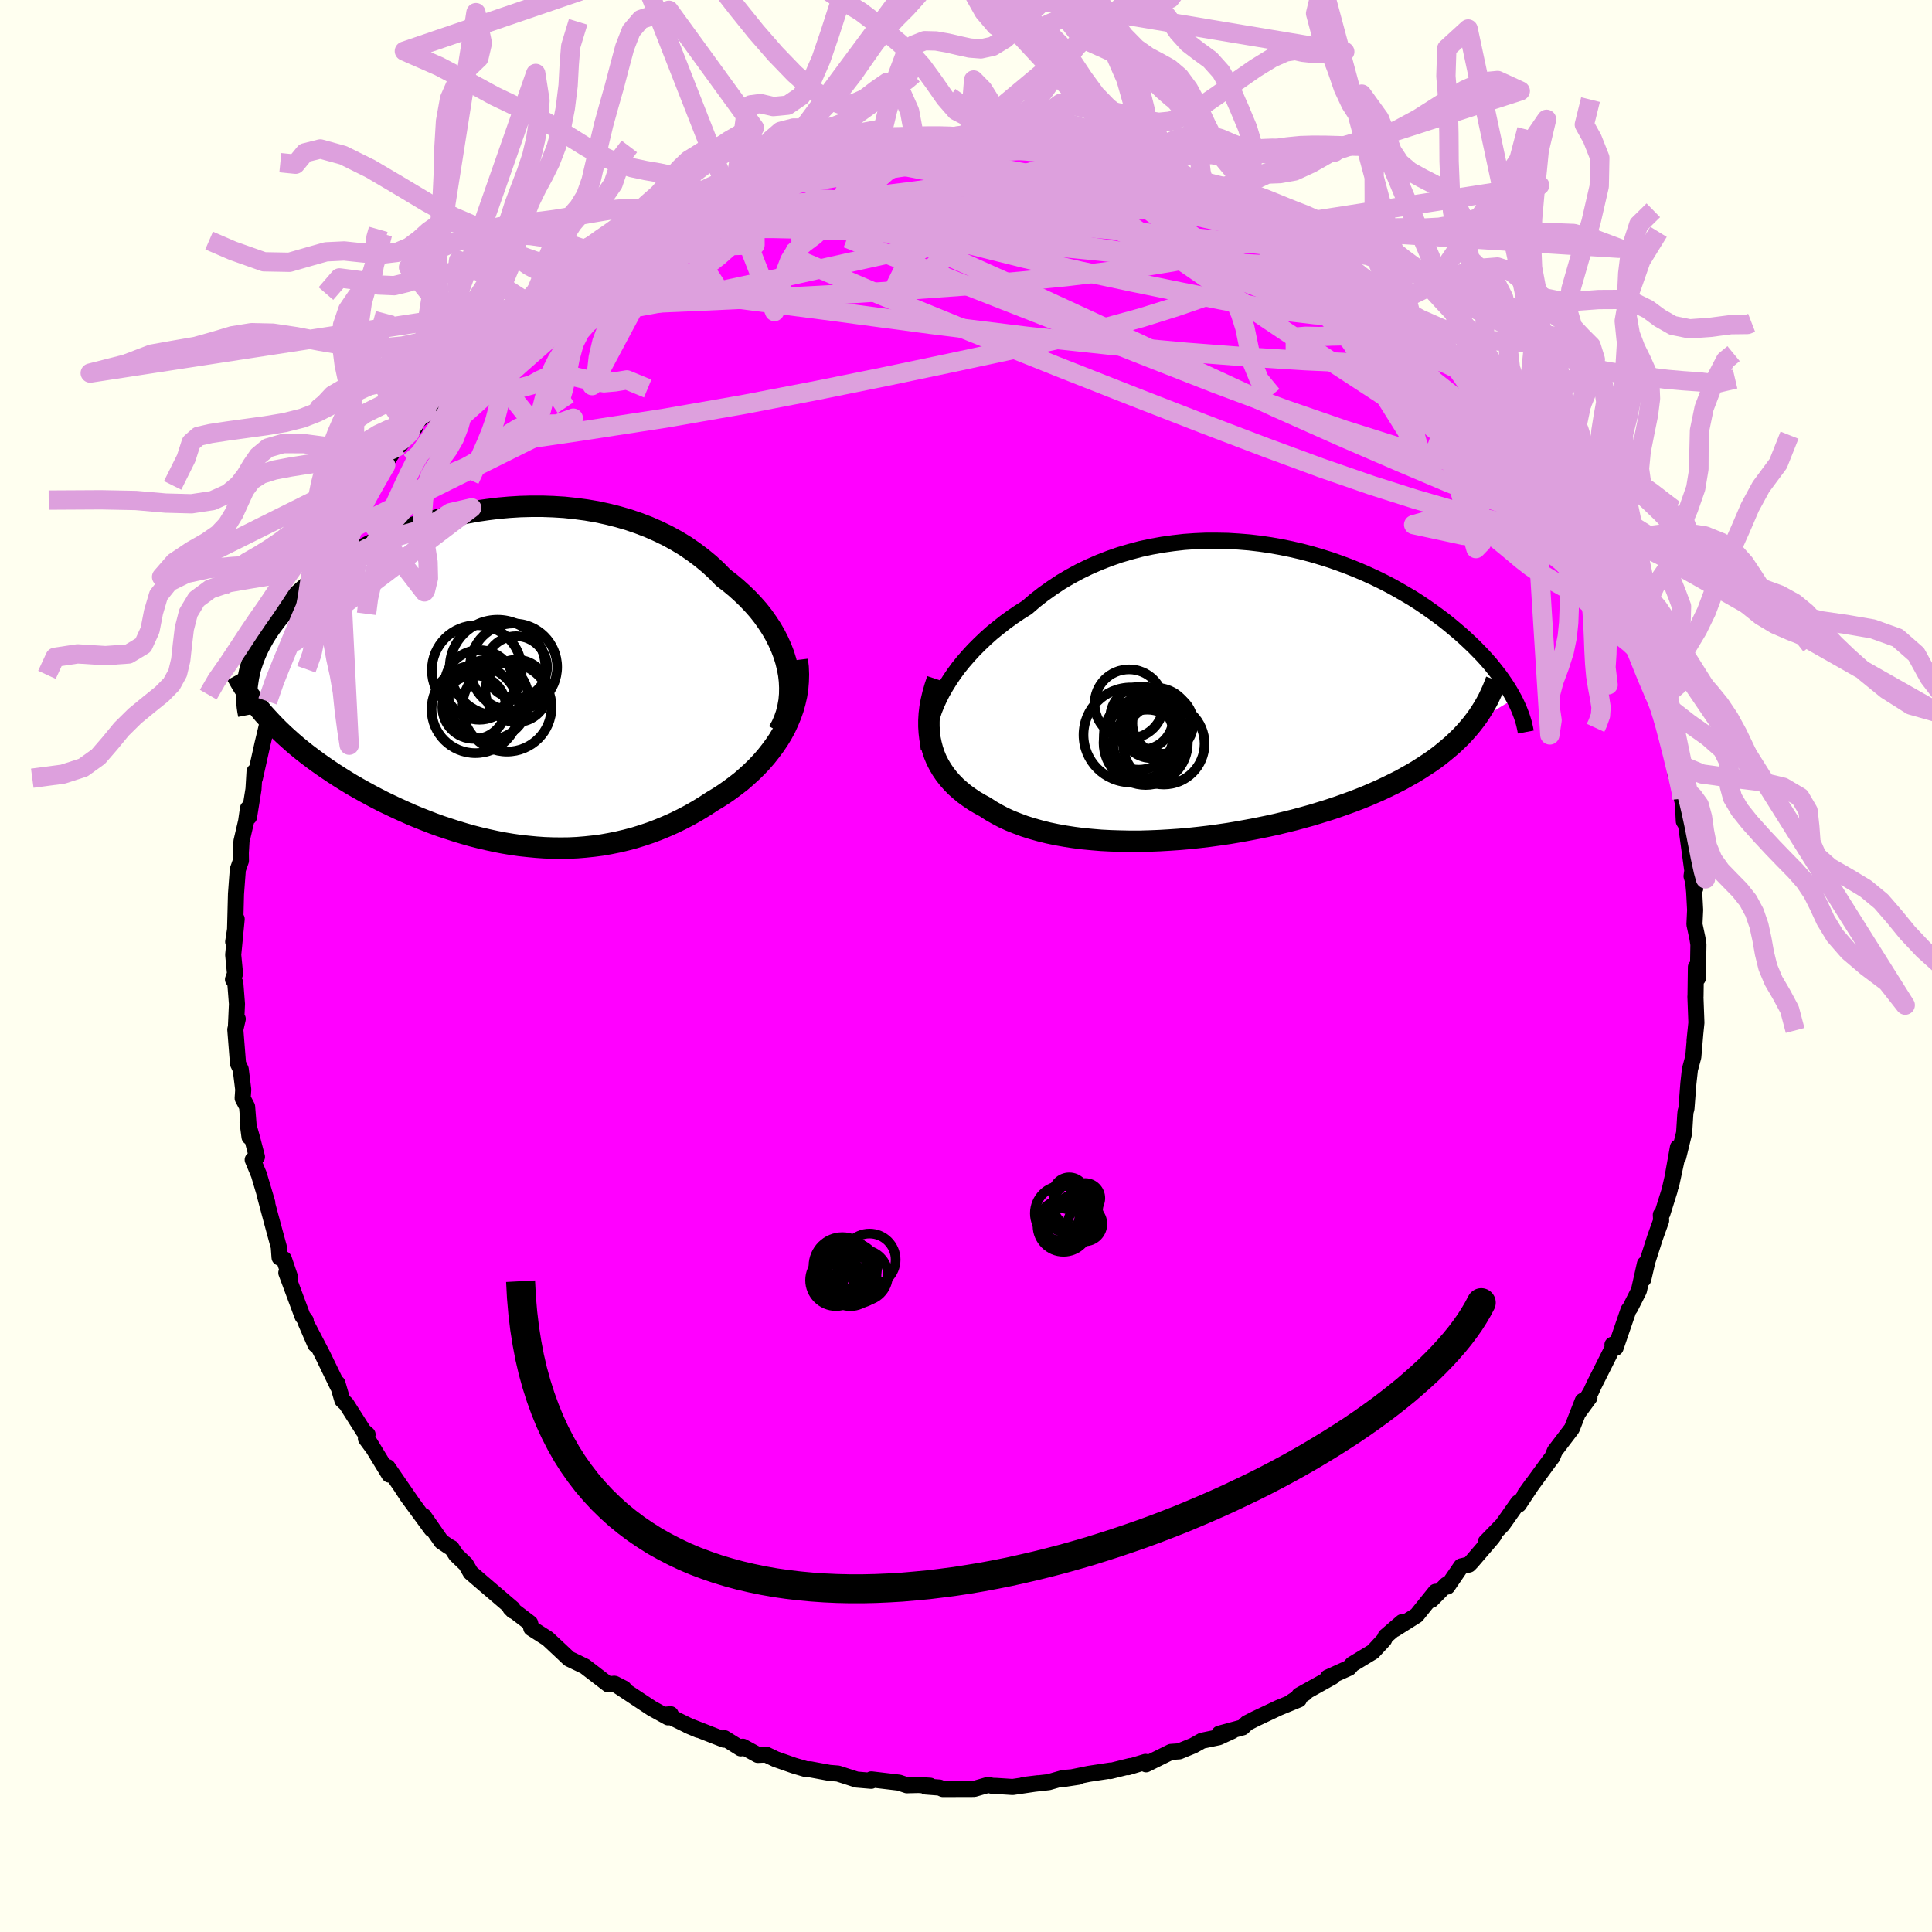 <svg xmlns="http://www.w3.org/2000/svg" width="500" height="500" viewBox="-100 -100 200 200"><defs><clipPath id="c"><path d="m30.34-1.03-.17-.69-.21-.68-.26-.68-.3-.67-.34-.67-.38-.66-.42-.64-.45-.64-.49-.62-.53-.6-.56-.59-.59-.57-.62-.56-.65-.54-.68-.52-.7-.72-.75-.69-.79-.65-.84-.63-.86-.59-.91-.55-.93-.51-.97-.47-1-.44-1.02-.39-1.05-.36-1.07-.31-1.08-.27-1.1-.24-1.12-.19-1.13-.15-1.13-.12-1.14-.07-1.14-.04H3.82l-1.14.03-1.14.07-1.12.1-1.12.14-1.11.16-1.09.2-1.08.23-1.06.25-1.04.28-1.02.3-.99.32-.98.35-.94.36-.93.39-.89.4-.86.41-.84.43-.81.45-.77.45-.75.46-.71.47-.69.48-.65.48-.63.48-.59.49-.56.49-.54.49-.5.5-.48.48-.45.49-.43.49-.4.48-.37.49-.35.48-.33.49-.3.48-.27.48-.25.47-.23.48-.2.47-.18.47-.16.46-.14.46-.11.46 1.86 4.6.4.43.41.43.43.43.44.42.46.42.47.42.48.41.5.41.52.41.53.4.54.4.55.39.57.39.58.39.59.38.61.38.62.38.64.37.66.37.66.36.68.36.7.36.71.34.72.34.73.33.74.33.75.31.76.3.77.3.78.28.79.26.8.26.8.24.81.23.82.21.82.19.82.18.83.16.84.14.84.12.84.09.84.08.85.06.84.03.85.01.85-.01.85-.04.85-.07.85-.09.85-.11.84-.15.84-.17.85-.2.83-.22.84-.26.83-.28.82-.31.82-.34.81-.36.8-.39.8-.42.79-.45.77-.47.77-.5.63-.38.62-.4.6-.42.59-.44.58-.45.55-.48.54-.49.52-.51.5-.53.47-.54.45-.57.43-.58.4-.59.37-.61.34-.63"/></clipPath><clipPath id="b"><path d="m-30.82.02.37-.64.4-.64.43-.64.47-.64.5-.62.54-.62.56-.61.6-.6.62-.59.65-.58.68-.55.7-.55.73-.53.74-.5.78-.49.82-.71.86-.67.9-.64.92-.61.95-.56.98-.53 1.01-.49 1.03-.45 1.05-.41 1.06-.37 1.09-.32 1.09-.29 1.11-.24 1.12-.2 1.13-.16 1.13-.13 1.13-.08 1.14-.05h1.13l1.12.02 1.13.07 1.11.09 1.1.13 1.09.16 1.08.19 1.07.22 1.04.24 1.03.27 1.01.3.99.31.96.34.94.35.92.37.9.39.87.4.84.41.81.42.79.44.76.44.74.44.7.45.68.46.65.46.63.46.6.45.57.46.55.46.53.45.5.45.48.45.46.44.43.44.42.43.39.43.38.43.35.43.33.42.32.41.29.41.28.41.26.4.24.39.22.39.21.38L24 3.31l-.35.42-.37.42-.39.42-.41.4-.43.41-.45.39-.47.39-.48.39-.51.38-.53.37-.55.36-.56.36-.59.36-.61.34-.62.35-.65.33-.67.33-.69.33-.72.32-.74.32-.76.31-.78.3-.8.29-.82.29-.84.28-.87.27-.88.27-.9.25-.92.25-.93.23-.95.23-.96.21-.98.2-.99.19-.99.18-1.01.17-1.02.15-1.02.14-1.02.12-1.03.11-1.03.09-1.03.07-1.03.06-1.02.04-1.02.03h-1.01l-1-.02-.99-.03-.98-.05-.96-.08-.95-.09-.93-.12-.91-.14-.89-.16-.86-.18-.84-.21-.82-.23-.79-.25-.75-.28-.73-.29-.7-.32-.66-.35-.63-.36-.6-.39-.57-.31-.54-.32-.52-.35-.5-.36-.46-.38-.44-.39-.41-.42-.38-.43-.35-.45-.32-.47-.29-.49-.26-.51-.22-.53-.18-.54-.15-.57"/></clipPath><filter id="a"><feTurbulence baseFrequency=".05" numOctaves="3" result="noise" type="noise"/><feDisplacementMap in="SourceGraphic" in2="noise" scale="2"/></filter></defs><rect width="100%" height="100%" x="-100" y="-100" fill="ivory"/><path fill="#F0F" stroke="#000" stroke-linejoin="round" stroke-width="1.667" d="m75.76 1.26-.2-1.15-.04 3.04-.01.01.1 2.71-.19 1.87.09-.9-.22 2.57-.35 1.3-.16 1.45-.2 2.59-.09.33-.03.29-.12 1.91-.61 2.5-.03-1.01-.71 3.95.57-2.65-.73 3.18-.74 2.36-.16.14.03.61-.64 1.78-.79 2.47-.42 1.82.17-1.59-.62 2.76-.9 1.78-.18.24-1.34 3.91-.32-.32.31-.14-.22.33-2.01 4-.31.68-1.25 2.09 1.1-1.5-.7.35-1.09 2.79-.07.13-1.73 2.27-.25.62-.33.43-2.51 3.43.82-1.14-1.46 2.2-.06-.21-1.62 2.3-1.73 1.78.85-.69-.2.28-2.12 2.47-.27.28-.81.19-1.43 2.09-.09-.2-1.57 1.59.44-.85-1.96 2.44-2.27 1.43.77-.73-1.71 1.47-.16.35-1.16 1.25-2.13 1.29-.34.38-2.19.99.47-.06-3.43 1.91.63-.25-1.34.86.67-.18-2.09.86-2.43 1.15-.86.44-.45.44-2.4.65 1.34-.28-1.41.65-1.73.36-.91.51-1.44.59-.86.06-2.58 1.28-.06-.25-1.81.55.23-.12-2.07.52v-.05l-2.22.34-2.59.53 1.52-.23-1.58.13-1.5.43-2.59.29 1.49-.18-2.63.39-1.71-.11-.4-.01-.42-.1-1.46.42-3.23.01-.35-.15-1.42-.11.45-.08-1.21-.08-1.2.03-.81-.27-2.87-.34-.01.15-1.52-.13-1.92-.62-.87-.07-2.01-.37h-.37l-1.32-.39-1.88-.66-1-.48-.85.04-1.55-.85-.22.17-1.68-1.05-.05.15-3.73-1.46 1.07.45-.98-.42-2.37-1.16.49-.04-.27.32-1.7-.94-1.48-.98-2.34-1.55.94.48-1-.49-.61.07-2.43-1.87-1.62-.78-.12-.11-.76-.72-1.35-1.26-1.69-1.08-.12-.52-2.05-1.56.28.28-.05-.24-3.03-2.59-1.31-1.13-.49-.85-1.02-.98-.46-.71-.28-.15-.77-.52-1.84-2.64.81 1.36-2.53-3.45-.53-.81 1.06 1.53-2.54-3.69.16.77-2.03-3.33.35.59-.73-.99.17-.42-.42-.36-1.78-2.8-.41-.39-.51-1.75.03.29-1.55-3.2-1.45-2.79.69 1.7-1.03-2.37.03-.12-.33-.44-1.68-4.51.39.47-.64-1.89-.45-.16-.08-1.1-.47-1.72-.67-2.49-.35-1.32.3.96-.87-2.92-.64-1.53.44-.3-.51-1.96-.46-1.63.2 1.53-.25-3.14-.46-.87.06-.89-.26-2.1-.28-.59-.28-3.53.25-1.1-.18.68.1-2.23-.17-2.17-.24-.37.21-.59-.19-1.96.36-3.7-.36 2.36.18-.69.11-4.26.12-1.62.07-.91.32-.92-.01-.82.07-1.2.48-2.06.19-1.33.11.88.46-2.87.11-1.83.03.7.81-3.63.48-2.01.3-1.06-.22.28.33.09.23-1.41.54-2.17 1.06-2.19.99-2.61-.35.54.53-1.4 1.15-2.35.12-1.16.3-1.02.21.08.64-.83 1.48-3.1.81-1.61-.44.32-.24.73 1.07-1.43 1.87-3.5.08.01-.49 1.04 2.27-4.02-.2.01 1.74-2.44-.05.37 1.02-1.29.54-.55-.16-.3 2.16-1.78 1.53-2.29-.03-.05 1.19-1.18.13-.29 1.67-1.8-.04.02 1.48-1.06 1.59-1.82-.27.32.25.06 2.59-2.48.82-.12.98-1.46.19-.02 1.52-1.12 1.62-1.13 1.48-1.08-.37.1.89-.36 1.72-.65.11-.43 2.96-1.45-.24-.27-.41.56 2-1.3 2.26-1.2.46-.33.08.16.51-.53 2.01-.87 2.76-.77-1.34.43 3.94-1.63.38.22.18-.12.63-.47-.01.27 4.35-1.04 1.41-.61 1.19-.12-1.52.51 2.68-.73 2.76-.27-.59-.07 2.1-.35.67-.18 1.81.18-.21-.26.62.06 3.54-.19-.57.01 1.85.01.19.06.95.17H3.2l1.34.13.73-.17 1.23.06 1.81.43 1.06-.22.98.48 1.56.26 1.51.07 1.82.51.95.33 1.44.28 1.04.12-.29-.12 1.68.85 1.45.3.69.07 2 1.04.68.28 3.07 1.15-.23-.3.92.39.01.08-.03.23 3.35 1.36.7.51.21.15 1.45.74.13-.14 2.48 1.75 2.16 1.2-2.35-1.2 2.26 1.3 2.98 2.05-.59-.28-.16-.09 2.68 1.84L45.6-68l.51.74.83.8.65.45.56.48.25-.14 2.68 3.02-.47-.51 2.28 2.41 1.19 1.29-.96-.76 1.89 1.91-.27-.32 2.13 2.55.48.69.18.46 1.05 1.28 1.34 1.84.17.37-.21-.22 1.72 2.52-.52-.86 1.32 2.21h.22l.94 1.96.84.9.82 1.76.3.94.88 2.16.47-.24.02.11.9 1.84 1.33 3.86-.15-.76.44 1.23.26.85.78 2.34.55.79.21 1.87-.15-.4.8 1.33.07.04.65 3.47.65 1.39.23 2.63.38.49.34 1.37-.07.55.1.45.1 1.88.23.38.65 4.73-.08.57.38 1.27-.25-1.12.14 1.47.1 1.88-.07 1.49.31 1.45.1.64-.06 3.48-.2-1.15" filter="url(#a)"/><path fill="#fff" d="m-30.82.02.37-.64.4-.64.43-.64.47-.64.5-.62.54-.62.56-.61.6-.6.62-.59.65-.58.68-.55.7-.55.73-.53.74-.5.78-.49.82-.71.86-.67.9-.64.92-.61.95-.56.98-.53 1.01-.49 1.03-.45 1.05-.41 1.06-.37 1.09-.32 1.09-.29 1.11-.24 1.12-.2 1.13-.16 1.13-.13 1.13-.08 1.14-.05h1.13l1.12.02 1.13.07 1.11.09 1.1.13 1.09.16 1.08.19 1.07.22 1.04.24 1.03.27 1.01.3.99.31.96.34.94.35.92.37.9.39.87.4.84.41.81.42.79.44.76.44.74.44.7.45.68.46.65.46.63.46.6.45.57.46.55.46.53.45.5.45.48.45.46.44.43.44.42.43.39.43.38.43.35.43.33.42.32.41.29.41.28.41.26.4.24.39.22.39.21.38L24 3.31l-.35.42-.37.42-.39.42-.41.4-.43.41-.45.39-.47.39-.48.39-.51.38-.53.37-.55.36-.56.36-.59.36-.61.34-.62.35-.65.33-.67.33-.69.33-.72.32-.74.32-.76.31-.78.3-.8.29-.82.29-.84.28-.87.27-.88.27-.9.25-.92.25-.93.23-.95.23-.96.21-.98.2-.99.19-.99.18-1.01.17-1.02.15-1.02.14-1.02.12-1.03.11-1.03.09-1.03.07-1.03.06-1.02.04-1.02.03h-1.01l-1-.02-.99-.03-.98-.05-.96-.08-.95-.09-.93-.12-.91-.14-.89-.16-.86-.18-.84-.21-.82-.23-.79-.25-.75-.28-.73-.29-.7-.32-.66-.35-.63-.36-.6-.39-.57-.31-.54-.32-.52-.35-.5-.36-.46-.38-.44-.39-.41-.42-.38-.43-.35-.45-.32-.47-.29-.49-.26-.51-.22-.53-.18-.54-.15-.57" filter="url(#a)" transform="translate(28.37 -28.34)"/><path fill="#fff" d="m30.34-1.03-.17-.69-.21-.68-.26-.68-.3-.67-.34-.67-.38-.66-.42-.64-.45-.64-.49-.62-.53-.6-.56-.59-.59-.57-.62-.56-.65-.54-.68-.52-.7-.72-.75-.69-.79-.65-.84-.63-.86-.59-.91-.55-.93-.51-.97-.47-1-.44-1.02-.39-1.05-.36-1.07-.31-1.08-.27-1.1-.24-1.12-.19-1.13-.15-1.13-.12-1.14-.07-1.14-.04H3.82l-1.14.03-1.14.07-1.12.1-1.12.14-1.11.16-1.09.2-1.08.23-1.06.25-1.04.28-1.02.3-.99.32-.98.35-.94.36-.93.39-.89.4-.86.41-.84.43-.81.45-.77.45-.75.46-.71.47-.69.48-.65.48-.63.48-.59.49-.56.49-.54.49-.5.5-.48.48-.45.49-.43.49-.4.48-.37.49-.35.48-.33.49-.3.48-.27.48-.25.47-.23.48-.2.47-.18.47-.16.46-.14.46-.11.46 1.86 4.6.4.43.41.43.43.43.44.42.46.42.47.42.48.41.5.41.52.41.53.4.54.4.55.39.57.39.58.39.59.38.61.38.62.38.64.37.66.37.66.36.68.36.7.36.71.34.72.34.73.33.74.33.75.31.76.3.77.3.78.28.79.26.8.26.8.24.81.23.82.21.82.19.82.18.83.16.84.14.84.12.84.09.84.08.85.06.84.03.85.01.85-.01.85-.04.85-.07.85-.09.85-.11.84-.15.84-.17.85-.2.83-.22.84-.26.83-.28.82-.31.82-.34.81-.36.8-.39.8-.42.79-.45.77-.47.77-.5.63-.38.62-.4.6-.42.59-.44.58-.45.55-.48.54-.49.52-.51.5-.53.47-.54.45-.57.43-.58.4-.59.37-.61.34-.63" filter="url(#a)" transform="translate(-48.82 -29.84)"/><g fill="none" stroke="#000" transform="translate(28.37 -28.34)"><path stroke-linejoin="round" stroke-width="1.667" d="m-32.22 5.92-.06-.51-.01-.54.04-.55.08-.58.12-.6.17-.6.2-.62.25-.63.29-.64.32-.63.37-.64.4-.64.43-.64.47-.64.5-.62.54-.62.56-.61.6-.6.62-.59.65-.58.68-.55.7-.55.73-.53.74-.5.78-.49.82-.71.86-.67.9-.64.92-.61.95-.56.98-.53 1.01-.49 1.03-.45 1.05-.41 1.06-.37 1.09-.32 1.09-.29 1.11-.24 1.12-.2 1.13-.16 1.13-.13 1.13-.08 1.14-.05h1.13l1.12.02 1.13.07 1.11.09 1.1.13 1.09.16 1.08.19 1.07.22 1.04.24 1.03.27 1.01.3.99.31.96.34.94.35.92.37.9.39.87.4.84.41.81.42.79.44.76.44.74.44.7.45.68.46.65.46.63.46.6.45.57.46.55.46.53.45.5.45.48.45.46.44.43.44.42.43.39.43.38.43.35.43.33.42.32.41.29.41.28.41.26.4.24.39.22.39.21.38.19.37.17.37.16.36.14.36.13.34.11.35.1.33.08.33.07.32.06.32" filter="url(#a)"/><path stroke-linejoin="round" stroke-width="2.222" d="m-31.33-1.32-.25.75-.21.73-.17.72-.13.69-.08.68-.04.66v.64l.04.63.07.6.12.58.15.57.18.54.22.53.26.51.29.49.32.47.35.45.38.43.41.42.44.39.46.38.5.36.52.35.54.32.57.31.6.39.63.36.66.35.7.32.73.29.75.28.79.25.82.23.84.21.86.18.89.16.91.14.93.12.95.09.96.08.98.05.99.03 1 .02h1.01l1.02-.03 1.02-.04 1.03-.06 1.03-.07 1.03-.09 1.03-.11 1.02-.12 1.02-.14 1.02-.15 1.01-.17.99-.18.99-.19.98-.2.96-.21.95-.23.93-.23.92-.25.9-.25.88-.27.87-.27.84-.28.82-.29.8-.29.78-.3.76-.31.74-.32.72-.32.69-.33.67-.33.65-.33.62-.35.61-.34.59-.36.56-.36.55-.36.53-.37.51-.38.48-.39.47-.39.45-.39.43-.41.41-.4.39-.42.37-.42.35-.42.33-.43.32-.44.29-.44.28-.45.26-.45.24-.45.22-.47.21-.46.19-.47.18-.48" filter="url(#a)"/><circle cx="-8.703" cy="3.134" r="3.596" clip-path="url(#b)" filter="url(#a)"/><circle cx="-9.768" cy="5.239" r="4.36" clip-path="url(#b)" filter="url(#a)"/><circle cx="-10.488" cy="4.414" r="3.606" clip-path="url(#b)" filter="url(#a)"/><circle cx="-9.148" cy="3.634" r="3.188" clip-path="url(#b)" filter="url(#a)"/><circle cx="-11.288" cy="4.419" r="4.916" clip-path="url(#b)" filter="url(#a)"/><circle cx="-11.488" cy="1.204" r="3.57" clip-path="url(#b)" filter="url(#a)"/><circle cx="-7.998" cy="3.214" r="3.148" clip-path="url(#b)" filter="url(#a)"/><circle cx="-9.598" cy="5.329" r="3.528" clip-path="url(#b)" filter="url(#a)"/><circle cx="-7.888" cy="5.334" r="4.216" clip-path="url(#b)" filter="url(#a)"/><circle cx="-10.183" cy="2.674" r="3.264" clip-path="url(#b)" filter="url(#a)"/></g><g fill="none" stroke="#000" transform="translate(-48.82 -29.84)"><path stroke-linejoin="round" stroke-width="2.222" d="m29.41 5.56.33-.6.27-.62.22-.64.16-.65.12-.66.06-.68.01-.68-.03-.68-.08-.69-.13-.69-.17-.69-.21-.68-.26-.68-.3-.67-.34-.67-.38-.66-.42-.64-.45-.64-.49-.62-.53-.6-.56-.59-.59-.57-.62-.56-.65-.54-.68-.52-.7-.72-.75-.69-.79-.65-.84-.63-.86-.59-.91-.55-.93-.51-.97-.47-1-.44-1.02-.39-1.05-.36-1.07-.31-1.08-.27-1.1-.24-1.12-.19-1.13-.15-1.13-.12-1.14-.07-1.14-.04H3.82l-1.14.03-1.14.07-1.12.1-1.12.14-1.11.16-1.09.2-1.08.23-1.06.25-1.04.28-1.02.3-.99.32-.98.35-.94.36-.93.39-.89.4-.86.41-.84.43-.81.45-.77.45-.75.46-.71.47-.69.48-.65.48-.63.48-.59.49-.56.49-.54.49-.5.5-.48.48-.45.49-.43.49-.4.48-.37.49-.35.48-.33.49-.3.48-.27.48-.25.47-.23.48-.2.47-.18.47-.16.46-.14.46-.11.46-.09.45-.07.45-.06.44-.03.44-.01.43.01.43.02.42.04.42.06.41.08.41" filter="url(#a)"/><path stroke-linejoin="round" stroke-width="2.222" d="m31.35-1.84.09.75.03.74-.02.74-.06.72-.11.71-.16.7-.19.68-.24.68-.27.65-.3.65-.34.63-.37.61-.4.59-.43.58-.45.57-.47.54-.5.53-.52.51-.54.49-.55.48-.58.45-.59.44-.6.42-.62.4-.63.38-.77.5-.77.47-.79.45-.8.42-.8.39-.81.36-.82.34-.82.31-.83.28-.84.26-.83.22-.85.2-.84.17-.84.15-.85.11-.85.09-.85.07-.85.04-.85.01-.85-.01-.84-.03-.85-.06-.84-.08-.84-.09-.84-.12-.84-.14-.83-.16-.82-.18-.82-.19-.82-.21-.81-.23-.8-.24-.8-.26-.79-.26-.78-.28-.77-.3-.76-.3-.75-.31-.74-.33-.73-.33-.72-.34-.71-.34-.7-.36-.68-.36-.66-.36-.66-.37-.64-.37-.62-.38-.61-.38-.59-.38-.58-.39-.57-.39-.55-.39-.54-.4-.53-.4-.52-.41-.5-.41-.48-.41-.47-.42-.46-.42-.44-.42-.43-.43-.41-.43-.4-.43-.39-.43-.36-.44-.36-.44-.33-.44-.33-.44-.3-.44-.3-.45-.28-.45-.26-.45-.25-.45" filter="url(#a)"/><circle cx="1.985" cy="-1.111" r="4.512" clip-path="url(#c)" filter="url(#a)"/><circle cx="-.595" cy="2.274" r="4.142" clip-path="url(#c)" filter="url(#a)"/><circle cx="-2.1" cy="3.039" r="3.292" clip-path="url(#c)" filter="url(#a)"/><circle cx="-1.55" cy=".744" r="3.604" clip-path="url(#c)" filter="url(#a)"/><circle cx="2.3" cy="1.364" r="3.23" clip-path="url(#c)" filter="url(#a)"/><circle cx="2.245" cy="-1.091" r="3.21" clip-path="url(#c)" filter="url(#a)"/><circle cx="-1.97" cy="3.269" r="4.534" clip-path="url(#c)" filter="url(#a)"/><circle cx=".325" cy="-1.056" r="4.95" clip-path="url(#c)" filter="url(#a)"/><circle cx="1.305" cy="3.034" r="4.612" clip-path="url(#c)" filter="url(#a)"/><circle cx="-1.825" cy="-.786" r="4.65" clip-path="url(#c)" filter="url(#a)"/></g><g fill="none" stroke="plum" stroke-linejoin="round" stroke-width="2"><path d="m-23.6-80.66.23-.13 1.31-.44 1.3-.39 1.24-.33 1.32-.32 1.48-.35 1.56-.36 1.5-.34 1.32-.29 1.13-.24.93-.19.71-.15.46-.09.13-.03-.23.05-.62.12-.93.17-1.14.18-1.39.26m-22.81 9.3.94-.6 1.46-.53 1.6-.34 1.88-.24 2.2-.19 2.47-.15 2.7-.07h2.91l3.12.07 3.34.12 3.53.17 3.66.22 3.72.27 3.76.31 3.78.33 3.81.36 3.88.38 3.94.41 3.96.46 3.91.48 3.77.46 3.53.35 3.25.19 2.99.13" filter="url(#a)"/><path d="m62.4-47.79.13.38-.27.54-.89.3-1.62-.1-2.43-.59-3.26-1.14-4.14-1.65-5.03-2.13-5.94-2.57-6.89-3.07-7.89-3.65-9.05-4.27-10.46-4.83-11.92-5.36m64.61 20.54.36.62.43.72.16.46-.23.08-.62-.31-.99-.64-1.37-.98-1.8-1.34-2.26-1.75-2.76-2.18-3.23-2.63-3.72-3.13L37-70.16l-5.2-4.4m-61.22-3.76.43-.23.7-.31 1.11-.45 1.39-.54 1.48-.54 1.4-.5 1.23-.43 1-.34.76-.26.58-.18.43-.12.28-.06.02.04-.41.17-.93.33-1.47.51-2.03.7-2.62.93m58.95 3.09 1.11.55 1.1.61 1.04.64.82.54.57.42.37.31.15.19-.09.06-.39-.1-.73-.26-1.2-.5-1.8-.82-2.49-1.22-3.15-1.61-3.74-1.92" filter="url(#a)"/><path d="m46.11-67.26.76.7.77.68.89.83 1.04 1.03 1.13 1.18 1.15 1.24 1.08 1.2.98 1.11.87 1 .77.9.67.79.56.67.42.51.25.31.06.08-.16-.17-.39-.45-.59-.71-.79-.94-1-1.22-1.47-1.76m-28.23-19.8 1.74.65.38.22-.34.13-.76.15-1.11.19-1.58.2-2.2.17-2.91.1-3.64.01-4.35-.08-5.14-.14-6.12-.22-7.22-.33-8.27-.45m-21.7 6.16.22-.11 1.04-.44 1.48-.65 1.68-.77 1.74-.8 1.76-.8 1.79-.79 1.83-.8 1.8-.78 1.72-.72 1.57-.66 1.4-.57 1.24-.51 1.09-.45.87-.36.42-.2-.57.12m45.9 3.77.31.26 1.06.63 1.44.8 1.49.84 1.42.83 1.37.82 1.32.8 1.21.74.98.62.73.45.46.28.18.1-.2-.15-.69-.48-.88-.63" filter="url(#a)"/><path d="m34.33-75.77.77.39 1.13.71.84.58.57.44.38.35.17.26-.11.13-.42-.02-.76-.17-1.14-.35-1.58-.58-2.09-.86-2.66-1.17-3.29-1.5-3.96-1.8-4.71-2.08m42.62 30 .16.36.21.55-.05.35-.33.16-.63-.03-.97-.24-1.34-.5-1.77-.83-2.26-1.23-2.8-1.67-3.38-2.13-3.98-2.57-4.58-2.99-5.21-3.43-5.87-3.94-6.58-4.53-7.36-5.11m-8.81-5.43.87-.07 1.08.08 1.05.14.93.17.79.21.63.23.41.26.13.26-.21.27-.6.28-.99.28-1.34.3-1.69.32-2.04.36-2.43.39-2.91.45-3.43.48-4 .5-4.55.48-4.97.4-5.22.29" filter="url(#a)"/><path d="m28.65-78.76.75.51.99.66.55.57.09.5-.25.49-.57.51-.94.54-1.34.54-1.76.53-2.22.52-2.66.52-3.15.51-3.63.5-4.15.5-4.7.47-5.3.46-5.96.43-6.67.42-7.31.39-7.87.37-8.41.36m86.47 5.3 1.7 1.83 1 1.14.76.91.77.91.8.98.81 1.01.76.97.66.87.52.7.36.51.18.27-.02.03-.21-.24-.42-.48-.59-.71-.8-.96-1.04-1.27-1.39-1.7-1.77-2.18" filter="url(#a)"/><path d="m-14.39-83.22 2.52-.46 2.24-.14 2.15.07 2.27.23 2.45.36 2.66.47 2.85.55 3.01.61 3.12.64 3.17.66 3.17.68 3.16.71 3.13.7 3.08.69 3.04.67 2.94.65 2.5.44" filter="url(#a)"/><path d="m-14.06-83.61.72.06 1.09.14 1.73.14 2.09.21 2.27.33 2.38.46 2.5.58 2.63.69 2.75.79 2.87.86 2.98.93 3.04.96 3.09 1.01 3.12 1.03 3.14 1.06 3.17 1.08 3.15 1.07 3.12 1.04 3 .98 2.84.87 2.65.76 2.46.7 2.39.81M28.65-78.76l.89.54 1.49.76 1.34.69 1.16.63 1.05.58.97.54.82.49.57.35.25.17-.09-.02-.44-.22-.84-.46-1.34-.76-2.12-1.16m-61.32-2.02.34-.1.9-.4 1.16-.47 1.15-.41 1-.33.77-.22.54-.1.33.01.17.13.01.24-.18.36-.42.51-.75.68-1.09.87-1.46 1.04-1.82 1.22-2.18 1.39-2.57 1.59-3.01 1.81-3.48 2.05-3.94 2.31-4.36 2.54" filter="url(#a)"/><path d="m-42.96-69.99 1.59-1.09 1.73-1.07 1.73-.96 1.8-.87 1.95-.89 2.12-.93 2.21-.99 2.18-.99 2.06-.94 1.93-.89 1.84-.86 1.73-.8 1.36-.64.39-.28" filter="url(#a)"/><path d="m-11.71-83.95 1.74-.21 1.1-.19 1.02-.16.96-.12.88-.08.78-.04.67-.02.54.02.35.06.11.11-.15.16-.42.2-.69.26-.96.29-1.25.33-1.59.38-2.02.47-2.53.56-3.1.68-3.74.8-4.33.94m65.74 8.42.6.47 1.05.91.75.85.29.62-.14.41-.51.25-.8.15-1.1.12-1.42.06-1.79-.02-2.22-.15-2.71-.32-3.21-.51-3.74-.69-4.29-.85-4.86-.99-5.42-1.15-5.92-1.35-6.36-1.59-6.87-1.82-7.82-1.94" filter="url(#a)"/><path d="m17.63-82.62.5.13.06.3-.2.48-.57.6-1.05.71-1.64.8-2.33.9-3.14.97-4.04 1.05-4.96 1.14-5.85 1.28-6.72 1.48-7.61 1.7-8.53 1.84-9.34 1.72M4.54-84.65l.85-.06 1.02.08.96.15.8.19.61.24.39.28.14.31-.17.32-.55.35-.98.36-1.45.39-1.9.44-2.33.49-2.73.55-3.14.6-3.6.65-4.14.72-4.78.77-5.35.75-5.63.56m-.93-2.51 2.03-.73 1.91-.53 1.88-.46 1.94-.41 1.96-.36 2.03-.32 2.14-.31 2.28-.32 2.35-.32 2.31-.33 2.14-.3 1.94-.27 1.74-.25 1.53-.23 1.3-.22 1-.18.7-.12.41-.05" filter="url(#a)"/><path d="m45.6-68 .49.65.36.48.18.32-.02.27-.21.25-.45.21-.79.09-1.22-.1-1.69-.36-2.2-.62-2.72-.89-3.21-1.13-3.72-1.38-4.25-1.65-4.8-1.95-5.44-2.26-6.2-2.57-7.13-2.92m-14.29-2.39 1.88-.16 1.51-.04 1.7.08 1.92.19 2.11.29 2.29.37 2.44.41 2.56.46 2.62.49 2.65.52 2.65.54 2.64.55 2.63.55 2.58.52 2.47.48 2.3.44 2.07.37 1.85.35 1.72.39" filter="url(#a)"/><path d="m63.56-45.83.72 1.04.53 1.09.35.88.17.6.02.39-.14.24-.32.1-.54-.09-.78-.36-1.04-.67-1.32-.99-1.62-1.34-1.92-1.71-2.23-2.09-2.57-2.5-2.89-2.89-3.2-3.25-3.47-3.57-3.7-3.91-4.02-4.34-4.64-4.96m-68.77.58 1.28-.6 1.06-.62.87-.52.68-.39.57-.29.5-.22.38-.11.22.03.04.19-.13.36-.31.54-.53.75-.81.97-1.13 1.23-1.5 1.47-1.86 1.72-2.19 1.95-2.5 2.21-2.85 2.51-3.28 2.93-3.84 3.44-4.39 3.88m75.92-30.47 1.6.73 1.68.76 1.85.94 2.05 1.13 2.18 1.26 2.2 1.33 2.15 1.37 2.11 1.41 2.1 1.45 2.14 1.49 2.16 1.49 2.14 1.46 2.02 1.37 1.88 1.28 1.76 1.2 1.7 1.21 1.65 1.21" filter="url(#a)"/><path d="M60.09-51.44v.31l-.27.42-.86.16-1.48-.1-2.13-.34-2.82-.61-3.57-.91-4.43-1.28-5.34-1.69-6.27-2.17-7.15-2.67-8.01-3.14L8.85-67l-10-3.92-11.15-4.41m46.76-.58 2.03 1.4 1.36.98 1.19.92 1.32 1.02 1.43 1.11 1.42 1.12 1.37 1.09 1.28 1.03 1.1.89.81.63.43.31.06-.01-.23-.23-.44-.35" filter="url(#a)"/><path d="m41.4-71.09.73.54 1.42 1.12 1.39 1.16 1.19 1.06 1.03.95.95.88.91.86.91.87.89.87.82.83.7.72.53.58.34.37.13.17-.09-.05-.29-.26-.51-.46-.72-.65-.91-.85-1.14-1.11-1.43-1.45-1.84-1.92" filter="url(#a)"/><path d="m28.64-78.84.33.3 1.13.74 1.55 1 1.66 1.1L35-74.51l1.73 1.26 1.79 1.36 1.83 1.42 1.82 1.45 1.77 1.43 1.69 1.38 1.59 1.3 1.47 1.17 1.3 1.03 1.11.87.9.68.65.5.51.41" filter="url(#a)"/><path d="m32.67-76.66.4.31.45.49.29.66-.02.74-.44.76-.87.79-1.29.82-1.7.88-2.12.93-2.57.99-3.04 1.05-3.54 1.11-4.1 1.13-4.68 1.15-5.29 1.19-5.9 1.26-6.49 1.36-7.07 1.43-7.63 1.47-8.2 1.43-8.83 1.36-9.61 1.41" filter="url(#a)"/><path d="m36.94-74.16.75.51-.15.22-.34.32-.74.31-1.35.18-2.02.05-2.75-.06-3.56-.18-4.45-.38-5.36-.64-6.26-.93-7.2-1.18-8.26-1.32-9.33-1.42M62.4-47.79l.26.47.12.8-.26.73-.71.5-1.22.19-1.73-.12-2.25-.42-2.8-.66-3.36-.88-3.94-1.14-4.53-1.44-5.15-1.78-5.78-2.13-6.46-2.46-7.2-2.8-7.99-3.15L.62-65.6l-9.49-3.87-9.97-4.29" filter="url(#a)"/><path d="m-31.68-77.12 1.75-.78 1.48-.31 1.77-.15 2.3-.11 2.8-.08 3.17-.04 3.43.03 3.6.14 3.74.23 3.87.32 4.03.37 4.19.38 4.29.36 4.33.36 4.28.38 4.2.43 4.09.42 3.97.38 4.06.47m14.48 8.79.45.57.03.93-.78.78-1.7.54-2.69.26h-3.68l-4.65-.21-5.63-.36-6.65-.51-7.73-.71-8.84-.95-9.94-1.23-11.1-1.48-12.49-1.61" filter="url(#a)"/><path d="m.27-85.01.52-6.71.96.98 1.14 1.83 1.21 1.1 1.27.01 1.37-1.07 1.48-1.91 1.57-2.25 1.62-2.11 1.66-1.67 1.71-1.21 1.72-.85 1.66-.51 1.54-.25 1.43-.52 1.35-1.8.99-3.52-24.48 20.44-2.34.29-1.21.45-.87.45-.88.43-.93.51-.98.69-1.01.89-1.02 1-.99.96-.93.8-.91.67-1.03.75-1.32 1.02-1.58 1.06-1.03.18" filter="url(#a)"/><path d="m-1.01-85.03.1-.9.69-.09.86.07.99.12 1.09.13 1.14.09 1.17.01 1.2-.08 1.22-.13 1.24-.11L9.96-86l1.31-.04 1.38-.05 1.46-.01 1.44.11 1.22.16m-21.94.93-.67-3.59-1.17-2.64-1.16-.34-1.13.78-1.18.9-1.24.55-1.3.03-1.39-.52-1.56-1.06-1.79-1.59-1.97-2.04-2.02-2.32-1.94-2.41-1.83-2.35-1.81-2.22-1.93-1.95-1.99-1.36-1.85-.58-2.61-.64 15.89 40.5-.01-.69.57-1.79.54-1.56.48-1.26.61-.99.87-.79 1.07-.8 1.11-1.05.98-1.39.82-1.61.82-1.59.97-1.35 1.12-.95 1.1-.6 1.33-.47" filter="url(#a)"/><path d="m16.35-83.7-1.19-.29-1.41-.28-1.41-.23-1.34-.2-1.29-.15-1.25-.1L7.23-85l-1.22-.03-1.18-.01-1.16-.02-1.12-.04-1.07-.05-1.04-.04-1.03-.02-1.03.02-1.07.06-1.06.08-1.04.09-.98.09-1 .1-1.18.15-1.59.33" filter="url(#a)"/><path d="m14.84-104.47-1.94 2.34-1.55.7-1.48.34-1.49.84-1.49 1.39-1.45 1.56L4.06-96l-1.3.79-1.22.27-1.15-.09-1.14-.25-1.16-.27-1.19-.21-1.18-.03-1.12.44-1 1.29-.89 2.37-.84 3.15-.7 2.93-.12 1.39m-2.76.27-1.28 1-.7.04-.96.14-1.24.52-1.27.84-1.09 1.02-.88 1.01-.79.9-.8.8-.9.78-.98.82-1.05.88-1.03.91-.95.84-.75.58-.51.19-.3.3-8.73 4.43.98-.35.92-.79.82-.98.74-.96.72-.84.77-.72.83-.63.89-.57.9-.56.9-.6.91-.7.94-.8.99-.85 1.03-.8 1.06-.65 1.03-.5.96-.44.9-.52.94-.69 1.18-.83 1.56-.77 1.75-.59 1.33-.64" filter="url(#a)"/><path d="m-35.63-68.13-.01-.31.48-.7.73-.83.83-.8.84-.71.82-.65.81-.66.8-.76.79-.85.78-.87.81-.81.89-.69 1.01-.54 1.14-.38 1.22-.29 1.21-.3 1.08-.43.86-.7.63-.95.61-.99 1.14-.76 2.69-.89m-4.97 1.24.51-1.12 1.11-1.36 1.43-1.56 1.32-1.51 1.15-1.28 1.07-1.12 1.07-1.2 1.11-1.43 1.11-1.6 1.11-1.58 1.1-1.38 1.08-1.17 1.11-1.11 1.15-1.28 1.23-1.59 1.29-1.83 1.26-1.83 1.1-1.76.73-2.8-21.22 28.63-1.14.27-1.42.59-1.28.68-1.19.72-1.1.69-.98.61-.92.56-.89.57-.91.6-.9.61-.88.61-.84.61-.82.69-.84.79-.85.83-.81.72-.59.5.07.41 11.97-9.65 2.5-1.23 1.03-1.2.53-1.47.65-1.38 1.03-.89 1.34-.35 1.45.01 1.39.03 1.25-.16 1.18-.47 1.15-.72 1.16-.84 1.15-.82 1.12-.74 1.03-.65.89-.65.64-.55.51.2" filter="url(#a)"/><path d="m-24.94-80.23.05.06-1.02.64-1.09.78-.94.67-.87.55-.9.5-.93.53-.93.57-.88.6-.87.6-.89.57-.92.56-.93.55-.86.55-.73.58-.66.69-.8.9-1.17 1.2 16.68-11.53-.16-1.19.51-2.87.39-2.92.58-1.51.99-.13 1.34.31 1.48-.14 1.38-.94 1.15-1.66.94-2.16.88-2.58.98-3.03 1.05-3.53.97-4.07 1.34-4.16-48.36 16.53 3.6 1.58 3.22 1.7 2.49 1.36 1.9.91 1.74.83 1.86 1.04 1.98 1.24 1.96 1.22 1.78 1.01 1.59.72 1.46.46 1.42.3 1.35.23 1.19.25 1.06.44 1.31.89 1.87.64" filter="url(#a)"/><path d="m-28.37-79.02.17 1.87-.23 1.06-.55 1.13-.86.86-1 .47-.98.32-.86.47-.74.75-.67.99-.63 1.03-.62.97-.61.91-.61.98-.59 1.17-.54 1.42-.38 1.62-.18 1.65-.45 1.27 9.82-18.41-.37.02-1 .23-1.31.12-1.35-.1-1.27-.15-1.19-.04-1.16.11-1.18.19-1.18.2-1.18.21-1.21.2-1.27.21-1.37.18-1.45.15-1.49.18-1.48.27-1.42.41-1.37.51-1.32.52-1.23.44-1.12.5-1.19.84-1.72.96 12.93 16.2.82-1.42.37-1.44.25-1.29.4-1.21.58-1.17.69-1.11.74-1.07.76-1.03.79-1 .78-.97.76-.96.69-.98.62-1.02.62-1.04.7-.96.86-.7.94-.37.78-.28.35-.95.6-2.02-1.14.78-.51.57-.6.65-.81.7-.91.68-.92.59-.89.54-.89.53-.91.61-.93.72-.91.83-.89.91-.86.97-.88.99-.94.99-.92.92-.64.6-.08-.06 12.63-11.22.24.08-.36.75-.53 1.35-.46 1.64-.44 1.53-.53 1.16-.7.81-.84.62-.93.61-.93.71-.8.91-.61 1.2-.42 1.54-.33 1.74-.38 1.56-.29.98.55.82m115.55 40.5-.07-.73-.22-1.03-.31-1.29-.37-1.52-.41-1.61-.4-1.53-.39-1.34-.35-1.14-.33-1-.32-.97-.35-1.06-.39-1.15-.4-1.18-.38-1.05-.26-.68-.04.09" filter="url(#a)"/><path d="m-33.03-76.11-.09-.15.5-.34.93-.57 1.02-.67.94-.68.91-.69.95-.66 1.07-.61 1.16-.55 1.19-.5 1.17-.45 1.1-.43 1.04-.41 1.04-.39 1.12-.41 1.24-.45 1.32-.51 1.27-.51 1.11-.43 1.04-.3 1.46-.31 2.34-.43-26.79 11.9-.6.38-.92.29-.87.35-.87.51-.95.63-1.03.7-1.07.71-1.07.72-1.07.74-1.03.75-1.01.76-.96.76-.92.76-.89.76-.9.74-.9.74-.91.74-.88.74-.88.77-.91.83-1.02.94-1.19 1.08-1.21 1.18-.55.82" filter="url(#a)"/><path d="m-36.1-74.23-1.45.19-1.06.02-1.27-.3-1.64-.54-1.78-.5-1.71-.25-1.67-.1-1.8-.2-2.11-.58-2.46-1.06-2.75-1.5-2.92-1.75-2.95-1.74-2.81-1.39-2.36-.65-1.6.4-.97 1.18-1.57-.16" filter="url(#a)"/><path d="m-39.82-72.24.91-.68.63-.4.77-.41.91-.49.97-.55.96-.55.92-.54.9-.53.93-.53.96-.54.95-.52.92-.49.94-.46 1.04-.46 1.17-.48 1.26-.49 1.35-.53 2.33-.97m-30.38 31.52.99-2.12.71-1.61.51-1.25.4-1.14.32-1.22.29-1.29.32-1.32.38-1.27.44-1.19.53-1.08.66-.95.81-.85.93-.8.93-.86.81-.94.77-.98.92-1.07.84-1.96m0 0-2.28-.5-1.6.06-1.89-.66-1.95-.7-1.6-.02-1.17.64-1.01.83-1.13.61-1.33.28-1.42.19-1.36.31-1.27.44-1.36.33-1.66-.07-1.99-.47-2.02-.26-1.4 1.62" filter="url(#a)"/><path d="m-78.35-75.1 2.45 1.06 3.22 1.14 2.65.05 2.01-.58 1.77-.5 1.88-.09 1.99.21 1.88.13 1.59-.19 1.28-.55 1.05-.78.95-.86 1.05-.73 1.46-.22 2.18.75 2.86 1.77 2.85 2.01 2.02 1.07 1.77.3-14.54 17.45.41-.58.63-.94.76-1.27.73-1.34.66-1.23.64-1.08.66-.96.72-.89.76-.85.78-.83.8-.79.81-.76.85-.74.93-.74.99-.78.99-.8.88-.8.74-.83.8-1.24 16.55-13.95-2.37.73-1.48.92-.93.89-.75.89-.76.94-.81.98-.82.96-.81.92-.81.82-.86.73-.92.63-.94.58-.89.56-.83.63-.81.74-.9.86-1.06.9-1.05.79-.46.62.59-.37 1.04-.77 1.04-.89.89-.87.75-.79.75-.72.82-.67.89-.68.89-.7.83-.69.78-.68.84-.7 1.06-.8 1.27-.89.95-.63" filter="url(#a)"/><path d="m-44.13-68.51.43-1.59.58-1.28.92-1 1.03-.83 1.02-.66.99-.51.97-.46.95-.53.92-.63.88-.73.87-.76.86-.77.87-.78.89-.78.88-.8.89-.78.93-.76 1.01-.74 1.13-.79 1.24-.85 1.32-.9 1.46-.85 1.18-.48-8.84-12.17.14.46-1.55-.01-1.49.5-1.01 1.18-.67 1.72-.54 2.02-.54 2.06-.56 1.97-.53 1.91-.46 1.93-.41 1.98-.44 1.89-.56 1.58-.72 1.17-.79.91-.78.98-.71 1.29-.7 1.51-.65 1.53-.28 1.78-.13 2.07-22.82 10.75.57-.46.82-.88 1.02-.6 1.32-.24 1.5-.15 1.52-.29 1.43-.53 1.3-.7 1.17-.78 1.03-.82.91-.85.82-.91.8-.9.9-.76 1.1-.47 1.28-.13 1.38.05 1.37-.12 1.38-.58 1.2-.63" filter="url(#a)"/><path d="m-44.95-68.39-5.26-3.4-2.32-1.25-.17 1.45.13 2.08-.26 1.69-.64 1.21-.89.89-1.08.69-1.31.51-1.56.34-1.82.17-2.05-.02-2.26-.23-2.42-.41-2.48-.48-2.41-.36-2.21-.05-1.99.32-1.87.56-1.92.54-2.16.37-2.41.43-2.69 1.03-3.66.93 45.71-7.01.86-.33 1.08-.17 1.26-.06 1.25-.29 1.1-.55.99-.59.95-.43 1.01-.23 1.06-.11 1.1-.1 1.08-.12 1.04-.11 1.02-.07 1.08-.02 1.16-.09 1.18-.17.99.07.76 1.15-18.97 2.22.83-.39.88-.53.98-.59 1.06-.63 1.08-.6 1.05-.5 1.05-.32 1.08-.14 1.15-.01 1.17.01 1.12-.09 1.02-.24.95-.38.94-.42.98-.35 1.02-.22.99-.12.94-.13 1.04-.23 1.49-.31 2.29-.07-.08-10.79-2.45 1-1.38.7-1.23.77-1.11.83-.97.79-.91.73-.91.67-.94.64-.95.64-.91.67-.88.7-.88.72-.88.72-.87.71-.85.71-.84.72-.87.74-.96.74-1.05.7-1.07.65-.94.7-.64.93-.54.87" filter="url(#a)"/><path d="m-34.85-84.84-1.03 1.36-.24 1.29-.41 1.21-.73 1.06-.93.83-.96.69-.86.7-.75.88-.69 1.09-.71 1.24-.75 1.28-.7 1.3-.59 1.37-.59 1.43-.95 1.42-1.8 1.78" filter="url(#a)"/><path d="m-24.77-69-.53-.18-.66-.17-1.02-.25-1.23-.3-1.25-.31-1.15-.19-1.05-.01-1.02.14-1.05.15-1.1.08-1.14-.01-1.17-.04-1.19.02-1.18.2-1.11.46-.99.69-.88.85-.97.8-1.51.55-2.57.61" filter="url(#a)"/><path d="m-34.21-78.52-.44.9-1.1.9-1.08.78-.95.65-.84.6-.83.6-.89.66-.95.75-.99.79-.98.82-.92.86-.89 1-.95 1.22-1.04 1.29-.73.73.27-.32-1.45 1.32-1.35.62-1.28.36-1.14.41-1.01.58-.96.71-.99.83-1.06.88-1.09.88-1.1.79-1.09.64-1.09.54-1.07.54-1.03.72-1 .99-.99 1.3-.99 1.29-.72.03 10.87 14.13.11-.19.3-1.23-.04-1.67-.27-1.73-.23-1.68-.07-1.6.11-1.48.26-1.33.41-1.13.55-.94.65-.87.68-.93.63-1.1.51-1.32.39-1.45.33-1.48.34-1.36.43-1.21.56-1.1.68-1.06.93-1.16 1.28-1.54-3.07 2.88-.36.53-.58.98-.56 1.07-.53 1.15-.57 1.26-.64 1.27-.7 1.17-.72 1.05-.68.97-.62.95-.57 1.01-.54 1.08-.54 1.15-.54 1.17-.54 1.17-.5 1.16-.43 1.16-.32 1.13-.22 1.07-.17.95-.22.95-.32 1.22-.39 1.69-.21 1.64" filter="url(#a)"/><path d="m-82.13-49.75 1.4-2.81.52-1.62.74-.65 1.28-.29 1.72-.26 1.96-.27 2.04-.28 1.97-.33 1.79-.45 1.55-.6 1.35-.69 1.21-.69 1.16-.61 1.18-.55 1.23-.56 1.34-.59 1.52-.53 1.77-.29 1.87.1 1.59.24.72-.15-19.57 19.45 1.26-1.23 1.1-1.5.81-1.09.68-.74.68-.69.7-.83.71-.98.73-1.05.81-1.03.93-.97 1.04-.86 1.11-.77 1.09-.68 1.02-.67.92-.71.86-.82.87-.96.91-1.07.95-1.08.91-.91.86-.55.62-.26M85.83 6.67l-.57-2.16-.83-1.55-.83-1.42-.59-1.41-.35-1.43-.26-1.46-.31-1.43-.47-1.36-.66-1.23-.86-1.08-.98-1-.98-1.01-.83-1.16-.56-1.37-.3-1.53-.21-1.49-.34-1.25-.65-.9-.83-.7-.58-.96M-53.54-60.16l1.11-.62h1.41l1.72.39 1.74.42 1.48.11 1.1-.29.89-.5.94-.41 1.21-.12 1.48.2 1.57.37 1.41.24 1.15-.1 1.22-.2 2.16.89" filter="url(#a)"/><path d="m-53.54-60.16.95-.84.85-.71.95-.6 1.07-.48 1.12-.39 1.07-.4.98-.49.92-.6.95-.66 1.02-.65 1.06-.6 1.06-.55 1.12-.45 1.32-.34 1.58-.29 1.53-.61-17.55 8.66-.54-2.62.3-1.44.75-.98.83-.93.85-.87.9-.79.92-.78.86-.94.76-1.2.62-1.5.53-1.71.49-1.81.53-1.76.62-1.6.7-1.43.72-1.33.68-1.37.6-1.56.52-1.85.42-2.17.29-2.34.12-2.23.15-1.85.77-2.52m-36.96 58.58 1.4-1.73 1.29-.92 1.15-.66 1.12-.69 1.15-.78 1.11-.83.97-.84.77-.86.6-.92.52-1 .53-1.08.63-1.09.78-1.05.94-.98 1.06-.92 1.12-.83 1.14-.7 1.12-.52 1.06-.4.95-.39 1.02-.51 1.64-.96" filter="url(#a)"/><path d="m-57.2-56.04 1.38-2.08.98-1.59.62-1.34.48-1.24.47-1.23.48-1.26.49-1.29.56-1.23.64-1.14.72-1.06.73-1.13.68-1.32.58-1.57.52-1.74.52-1.81.57-1.77.64-1.71.64-1.67.55-1.66.4-1.7.29-1.83.16-2.18-.44-2.81-13.04 37.21-1.77-2.78-1.16-2.84.68-1.49 1.51-.67 1.56-.44 1.23-.63.75-1.1.3-1.63-.02-2.06-.15-2.24-.07-2.18.09-2.06.2-2.04.2-2.22.12-2.51.07-2.71.16-2.66.42-2.33.81-1.84 1.13-1.32 1.09-1.05.36-1.55-.66-3.15-6.85 43.5-.85.79-1.09.51-1.6.39-2.19.06-2.6-.29-2.61-.34-2.19-.01-1.56.45-1 .83-.68.99-.6 1.01-.75.98-1.1.92-1.6.72-2.17.33-2.68-.07-3.08-.27-3.6-.07-5.43.03" filter="url(#a)"/><path d="m-58.6-53.9-.55.3-1.37.61-1.87.39-2.01.22-1.93.2-1.84.25-1.77.28-1.64.31-1.36.43-1.01.65-.71.96-.55 1.2-.58 1.27-.71 1.16-.91.96-1.2.83-1.56.89-1.78 1.19-1.32 1.52 23.18-11.56-1.51 2.16-.68.98-.7.89-.87.86-.97.7-.95.59-.86.64-.78.8-.75.94-.74 1-.74 1-.72 1.01-.7 1.04-.72 1.09-.76 1.13-.83 1.18-.88 1.3-.97 1.48-1.12 1.69-1.21 1.73-.89 1.54" filter="url(#a)"/><path d="m-68.28-30.72.56-1.57.23-1.09.21-1.2.26-1.27.34-1.18.43-1.06.5-1.01.54-1.03.49-1.1.39-1.11.29-1.04.27-.98.32-.98.44-1.05.52-1.1.51-1 .58-1.05 1.31-2.3-4.8 7.9.66-.07.79 1.01.32 1.49-.17 1.45-.45 1.2-.57.98-.57.92-.44 1.01-.23 1.19.04 1.38.27 1.53.37 1.67.31 1.8.2 1.93.26 1.96.25 1.63-1.04-21.08.16-.4-.16.36-.49.98-.63 1.2-.63 1.15-.56 1.04-.51.99-.48 1.04-.5 1.12-.5 1.17-.51 1.2-.53 1.29-.63 1.52-.74 1.86-.7 2.02" filter="url(#a)"/><path d="m-64.89-43.94.06-.46-.45.24-1 .72-1.37.78-1.64.59-1.92.36-2.23.19-2.46.15-2.53.24-2.29.5-1.78.88-1.09 1.36-.52 1.76-.36 1.86-.71 1.56-1.51.91-2.4.17-2.88-.18-2.33.35-.84 1.82" filter="url(#a)"/><path d="m-96.66-19.44 3.17-.42 2.1-.68 1.57-1.13 1.21-1.4 1.19-1.45 1.38-1.36 1.46-1.2 1.33-1.07 1.01-1.03.63-1.15.32-1.35.17-1.56.2-1.68.42-1.64.85-1.41 1.42-1.05 1.96-.67 2.27-.39 2.13-.35 1.61-.51 1.1-.78 1.1-1.01 1.83-1.09 2.02-1.17 23.56-11.72-1.67.6-1.59.03-1.32.07-1.06.31-.88.53-.83.7-.85.78-.92.78-.99.72-1.06.59-1.11.47-1.12.42-1.07.48-.97.63-.86.82-.79.93-.79.97-.83.92-.85.88-.75.89-.45.87-.12.69-.54.13-2.95-.88" filter="url(#a)"/><path d="m-60.84-76.26-.24.85-.01 1.98-.3 1.69-.74 1.29-.96 1.17-.9 1.33-.55 1.61-.11 1.91.27 2.12.46 2.19.41 2.11.22 1.96-.03 1.78-.23 1.61-.37 1.46-.48 1.35-.56 1.22-.55 1.11-.36 1.03v1.02l.25 1.14-.02 1.59-.86 2.46-.64.83.79-1.4.73-1.62.42-1.25.2-1.02.17-1.02.19-1.16.18-1.36.12-1.52.05-1.68v-1.77l.02-1.78.13-1.67.24-1.52.33-1.4.32-1.44.22-1.64.12-1.92.13-2.08.28-1.98.47-1.66.54-1.43.48-1.58.61-2.44M73.23-22.35l-.59-1.74-.48-1.64-.42-1.22-.39-.96-.39-.9-.41-.96-.43-1.05-.45-1.12-.46-1.14-.49-1.14-.55-1.16-.6-1.15-.63-1.13-.64-1.08-.62-1.01-.58-.99-.59-1.04-.64-1.12-.73-1.2-.81-1.27-.81-1.58m11.71 24.6 1.03 1.66 1.93.81 2.84.39 3 .37 2.57.61 1.74 1.03.83 1.42.18 1.64.12 1.62.62 1.42 1.32 1.17 1.83 1.05 1.89 1.14 1.61 1.33 1.35 1.56 1.39 1.7 1.65 1.75 1.77 1.59 1.29.23" filter="url(#a)"/><path d="m-67.77-37.35.37-.86.66-.57.69-.69.73-.91.79-.98.82-.82.86-.62.91-.47 1.02-.44 1.16-.45 1.29-.42 1.35-.38 1.3-.44 1.18-.69 1.26-.83 2.21-.51-18.28 13.83.57-1.58.44-1.6.26-1.37.18-1.23.21-1.21.22-1.29.16-1.36.08-1.37.03-1.33.05-1.3.15-1.28.26-1.3.34-1.33.42-1.37.47-1.39.53-1.37.58-1.32.59-1.26.52-1.18.46-1.14.49-1.14.65-1.31.86-1.89.81-3.02M85.25-54.95l-1.17 2.94-1.78 2.4-1.14 2.1-.99 2.3-1.09 2.44-.99 2.28-.76 1.98-.69 1.83-.91 1.87-1.19 1.98-1.21 1.87-.86 1.5-.37 1.04-.09.75-.08.46" filter="url(#a)"/><path d="m71.93-27.21-.11-.38-.29-.59-.25-.76-.25-.97-.26-1.14-.26-1.24-.23-1.25-.23-1.25-.25-1.29-.32-1.36-.41-1.39-.46-1.26-.42-.98-.36-.87-.45-1.49L97.23 4.05l-1.88-2.39L93.24.07l-1.87-1.59-1.42-1.63-.96-1.58-.69-1.49-.67-1.34-.8-1.19-.98-1.11-1.11-1.13-1.18-1.22-1.22-1.31-1.2-1.34-1.05-1.31-.74-1.25-.33-1.22v-1.22l-.07-1.27-.64-1.28-1.48-1.31-1.98-1.4-1.81-1.41-1.18-.72-.65-.93.01-1.68.77-1.97 1.23-2.13.81-1.83.04-1.44-.47-1.27-.53-1.34-.2-1.56.29-1.79.73-2.02.91-2.13.74-2.12.33-2 .01-1.92.05-2.05.48-2.33.97-2.55 1.24-2.39.84-.69m-9.01 32.55-.77-1.66-.98-.92-.99-.79-.9-.94-.87-1.01-.93-.95-.99-.81-1.06-.7-1.12-.65-1.15-.64-1.14-.69-1.08-.73-.98-.76-.89-.75-.83-.69-.78-.64-.72-.58-.74-.51-.85-.41-1.08-.24-1.3-.14-1.37-.07-1.3.07-1.29.36 5.2 1.12.52-.02.97-.03 1.14.1 1.24.15 1.34.19 1.37.31 1.29.48 1.16.67 1.02.81.91.88.82.87.81.83.84.83.92.88.93 1.01.84 1.09.7.98.69.71.62.65" filter="url(#a)"/><path d="m69.41-34.03.08-1.08.2-1.47-.06-1.69-.24-1.53-.24-1.36-.16-1.31-.08-1.4-.15-1.43-.36-1.39-.62-1.26-.77-1.14-.72-1.11-.49-1.19-.2-1.3.01-1.37.12-1.36.22-1.38.28-1.58-.3-2L76.57-9.32l-.02.3-.22-.8-.31-1.42-.32-1.64-.3-1.55-.29-1.35-.27-1.16-.29-1.09-.3-1.13-.33-1.23-.34-1.38-.37-1.47-.39-1.49-.39-1.39-.39-1.21-.4-1.03-.41-.95-.43-1.01-.48-1.18-.51-1.35-.4-1.18" filter="url(#a)"/><path d="m71.15-78.23-1.51 1.48-.83 2.55-.31 2.5-.11 2.36.06 2.14.32 1.79.55 1.46.62 1.25.54 1.21.32 1.3.06 1.46-.21 1.66-.37 1.83-.38 1.92-.18 1.85.23 1.63.73 1.32 1.17.98 1.37.76 1.17.75.4 1.09-.97 2.04-2.49 3.59-2.21 4.81M59-58.17l.39.72.47.94.49 1.14.44 1.16.42 1.06.41.96.44.91.47.92.51.97.54 1.05.57 1.13.57 1.2.56 1.25.52 1.26.46 1.21.39 1.1.37 1.02.45 1.1.68 1.66.97 2.91-1.33-3.86-.73-1.1-.76-.47-.77-.53-.71-.8-.71-.99-.78-1.04-.86-1-.85-.97-.77-.93-.65-.89-.59-.83-.63-.69-.73-.48-.79-.16-.78.23" filter="url(#a)"/><path d="m66.89-40.2.05-.31-.33-.65-.3-1.14-.01-1.6.34-1.97.58-2.16.57-2.11.35-1.87.06-1.56-.15-1.32-.15-1.26.03-1.39.31-1.69.45-1.98.23-2.04-.25-1.72-.19-1.17-1.61 25.83-.59-.45-.68-1.06-.71-1.2-.77-1.17-.89-1.03-1-.84-1.11-.63-1.14-.48-1.12-.4-1.07-.38-.99-.42-.92-.49-.87-.6-.81-.7-.78-.79-.76-.86-.73-.9-.71-.88-.7-.79-.71-.63-.81-.51-1.1-.68-1.8-1.34 20.77 17.23-1-.16-1.27-.62-1.12-.89-.74-1.16-.49-1.3-.43-1.26-.51-1.08-.62-.88-.74-.68-.81-.54-.88-.42-.97-.35-1.08-.36-1.14-.49-1.05-.59-1.04-.08 13.89 10.86.52-1.14.16-1.62-.33-1.48-.71-1.27-.8-1.16-.68-1.19-.45-1.24-.25-1.29-.14-1.29-.15-1.23-.23-1.16-.35-1.11-.47-1.09-.55-1.12-.62-1.16-.68-1.17-.72-1.21-.66-1.3-.43-1.43-.03-1.38.68-.6" filter="url(#a)"/><path d="m66.4-40.07-.05-2.13.12-1.92.1-1.85.01-1.78.12-1.8.36-1.91.52-1.94.54-1.88.44-1.75.32-1.67.17-1.61-.03-1.57-.28-1.49-.41-1.52-.19-1.88.48-2.7 1.25-3.57L71.69-76m-6.47 32.83-2.16-.47-.61-1.33-.56-1.16-.8-.81-.99-.54-1.03-.4-.94-.42-.76-.57-.57-.77-.52-.88-.64-.85-.9-.67-1.17-.48-1.32-.37-1.36-.4-1.35-.4-1.66-.58" filter="url(#a)"/><path d="m64.4-44.93-.84-1.03-.97-.88-1.03-.65-.91-.63-.69-.71-.53-.82-.45-.88-.47-.94-.54-.94-.67-.92-.8-.84-.93-.75-1.02-.65-1.04-.59-.99-.6-.89-.67-.83-.78-.87-.85-1.01-.85-1.22-.72-1.31-.55-1.13-.37-.63-.36L64.4-44.93l1.61.88 3.04-.26 3.02-.42 2.44-.1 2.01.31 1.68.68 1.36.98 1.04 1.17.83 1.25.81 1.26 1 1.18 1.34 1 1.78.76 2.22.51 2.57.37 2.73.47 2.56.92 1.93 1.69 1.32 2.4 1.98 2.59" filter="url(#a)"/><path d="m73.94-27.97-.29-.33-.48-.55-.45-.71-.46-.93-.47-1.08-.51-1.15-.54-1.14-.57-1.12-.61-1.14-.63-1.17-.63-1.19-.59-1.12-.57-1.03-.6-.95-.68-.96-.75-1.07-.77-1.16-.78-1.06-5.98-26.03 1.2 2.81.45 1.86.37 1.26.54 1.04.62 1.11.5 1.35.29 1.59.09 1.73-.01 1.76-.04 1.69-.03 1.54-.01 1.37.04 1.22.1 1.15.2 1.07.37.94.36.58 38.02 21.58-2.82-.8-2.54-1.61-2.16-1.76-1.78-1.58-1.4-1.34-1.08-1.15-.92-1.08-.96-1.05-1.19-.98-1.55-.86-1.91-.7-2.17-.57-2.22-.54-2.09-.6-1.81-.69-1.56-.72-1.4-.68-1.38-.63-1.3-.69-1.05-.98-.6-1.4-.62-1.49-3.51.32 19.46 28.62-.29-.79-.5-1.11-.65-1.4-.76-1.59-.87-1.59-.96-1.43-1-1.23-.93-1.05-.82-.99-.68-1.02-.56-1.09-.51-1.15-.53-1.17-.62-1.16-.75-1.11-.89-1.07-.96-1.02-.97-.96-.9-.92-.82-.92-.72-1.02-.65-1.17-.61-1.34-.74-1.38-1.77-.94.86-1.58.21-1.44-.3-1.03-.3-1.03-.07-1.3.22-1.68.42-2.01.44-2.14.22-2.04-.13-1.74-.55-1.35-.88-.98-1.08-.76-1.07-.79-.92-1.07-.66-1.52-.38-2.03-.1-2.47.11-2.67.23-2.59.24-2.29.21-2.14.76-3.21-11.98 17.47.69.75.61.67.7.74.83.89.92 1.04.92 1.14.85 1.16.76 1.13.68 1.08.63 1.06.6 1.08.58 1.13.58 1.19.59 1.17.67 1.09.77.93.87.73.85.61.65.68.17.97-.96.94" filter="url(#a)"/><path d="m64.65-89.69-.64 2.58.82 1.47.78 1.97-.06 2.96-.85 3.69-1.16 3.75-.92 3.21-.27 2.36.45 1.53.95 1.01.96.96.44 1.41-.39 2.15-1.13 2.76-1.35 2.84-.89 2.24-.09 1.37.34.83-.56.6m4.09 25.35.23-.5.28-.78.06-.85-.15-.98-.21-1.1-.19-1.19-.11-1.25-.07-1.3-.05-1.36-.06-1.38-.09-1.37-.15-1.31-.24-1.23-.36-1.16-.45-1.14-.49-1.2-.43-1.31-.32-1.4-.24-1.4-.27-1.27-.4-1.06-.55-.95-1.03-1.52" filter="url(#a)"/><path d="m87.19-34.51-1.63-1.32-1.85-1.06-1.62-1.04-1.17-1.11-.96-1.12-1.07-1.1-1.25-1.03-1.35-.96-1.29-.9-1.14-.91-1-.94-.97-.99-1.04-1-1.09-1.02-1.03-1.06-.83-1.12-.68-1.08-.88-.76-1.73-.06-4.73 1.43" filter="url(#a)"/><path d="m58.05-86.58-.82 3.12.11 1.72.16 1.62.13 1.8.18 2.01.23 2.15.27 2.18.27 2.09.2 1.98.05 1.91-.1 1.93-.2 1.97-.2 2-.11 1.93.04 1.77.25 1.55.48 1.37.63 1.23.47.81.82.02 1.13.4 1.18.42 1.25.46 1.12.69.92.97.84 1.12.94 1.09 1.11.94 1.27.8 1.34.73 1.36.74 1.36.81 1.37.89 1.33.94 1.25 1 1.15 1.04 1.16 1.07 1.29 1.04 1.5.9 1.57.68 1.35.53.77.99" filter="url(#a)"/><path d="m59.92-51.81.05.43-.31 1.13-.62 1.64-.39 1.57.25 1.17.8.83 1 .76.87.9.58 1.11.28 1.28.07 1.35-.02 1.37-.04 1.35-.05 1.38-.15 1.46-.31 1.52-.5 1.56-.57 1.53-.38 1.44v1.32l.19 1.27-.23 1.52-1.86-29.73.87 1.26.48.79.39.77.33.89.25 1.06.23 1.17.3 1.22.44 1.21.57 1.18.63 1.13.64 1.1.58 1.07.51 1.05.45 1.1.39 1.18.34 1.29.26 1.35.13 1.3-.03 1.24-.09 1.38.22 1.81L51.98-97l-2.21 2.02-.09 2.86.24 2.96.07 2.96.02 2.9.11 2.74.25 2.46.4 2.07.57 1.61.76 1.17.92.88 1 .81.93 1 .7 1.37.38 1.76.11 1.99.03 1.93.19 1.62.45 1.26.57 1.19.35 1.55-.1 1.83-.1 1.13-2.79-3.7-.26-.25-.55-.6-.66-.75-.8-.9-.93-1-.96-1.01-.95-.94-.89-.86-.84-.78-.83-.74-.86-.75-.92-.78-.99-.82-1.02-.83-1.03-.8-1.02-.76-1-.73-.97-.69-.93-.65-.93-.63-1.03-.69-1.22-.77-.82-.41 20.68 17.46.98-.17.8 1.07.81 1.04.96.81 1.08.63 1.17.5 1.2.39 1.19.33 1.14.35 1.04.46.97.6.97.72 1.08.79 1.24.84 1.32.91 1.26.97 1.08.82" filter="url(#a)"/><path d="m63.55-42.06-.69-1.45-.61-1.31-.53-1.2-.45-1.1-.43-1-.42-.92-.44-.86-.45-.85-.48-.87-.53-.92-.61-.94-.69-.96-.77-.94-.84-.96-.89-.99-.82-1.11-.78-1.78" filter="url(#a)"/><path d="m53.12-60.22.1.08-.85-.68-1.21-.8-1.32-.67-1.28-.53-1.14-.46-1-.43-.94-.41-1.01-.35-1.15-.3-1.3-.24-1.38-.17-1.39-.06-1.36.03-1.35.05-1.37-.03-1.08.09v1.5" filter="url(#a)"/><path d="m54.08-59.46-.62-2.23.16-3.09.17-2.8-.36-1.89-.63-1.3-.49-1.34-.25-1.65-.19-1.86-.4-1.8-.74-1.51-1.05-1.15-1.23-.84-1.28-.66-1.22-.68-1.05-.89-.78-1.18-.55-1.47-.77-1.93-1.83-2.53 16.92 40.2-1.07-1.45-.59-1.3-.49-1.17-.53-1.15-.59-1.11-.62-1.02-.63-.92-.65-.91-.68-.98-.74-1.07-.81-1.13-.88-1.1-.85-1.01-.76-.85-.63-.71-.57-.64-.69-.68 6.67 24.05.61-.63.02-.98-.06-1.03-.14-1.08-.24-1.14-.29-1.2-.27-1.29-.2-1.41-.14-1.48-.16-1.42-.28-1.25-.51-1.02-.76-.82-.99-.67-1.13-.65-1.09-.75-.83-1-.36-1.39.16-1.78.29-1.84-.3-1.22-9.2-34.33-.72 2.98.52 1.95.91 1.83.78 2.02.67 1.95.75 1.6.86 1.34.8 1.43.54 1.86.23 2.36.01 2.67-.01 2.68.12 2.38.34 1.9.66 1.46 1.01 1.25 1.14 1.29.59 1.38" filter="url(#a)"/><path d="m79.62-60.76-2.05.48-1.7-.19-1.69-.12-1.6-.14-1.53-.19-1.58-.2-1.67-.2-1.67-.27-1.57-.42-1.39-.59-1.25-.67-1.24-.6-1.32-.44-1.48-.23-1.63-.1-1.7-.09-1.67-.19-1.56-.33-1.36-.44-1.14-.48-.95-.42-.84-.37-.79-.43-.64-.61m35.73 1.42-.44.17-1.71.02-2.16.28-2.12.15-1.73-.35-1.35-.77-1.23-.91-1.4-.69-1.72-.32-1.97.01-2.04.15-1.9.02-1.61-.33-1.29-.77-1.1-1.04-1.14-.94-1.41-.46-1.68.13-1.74.48-1.66.56-1.81.78-2.21 1.08-1.99-.01" filter="url(#a)"/><path d="m54.97-50.34-.49-1.16-.45-1.01-.55-1.07-.64-1.02-.68-.92-.69-.85-.71-.85-.74-.92-.75-1.02-.74-1.11-.68-1.16-.62-1.16-.57-1.11-.59-1.02-.66-.95-.77-.93-.87-.97-.92-1.02-.93-.95-.97-.73-1.18-.5-1.61-.79-1.41-2.6 2.35 1.2-.26-1.18 1.05.27 1.4.27 1.39.22 1.33.31 1.31.47 1.27.59 1.18.64 1.05.68.96.68.95.68 1.01.69 1.13.7 1.25.69 1.34.63 1.39.54 1.4.38 1.39.26 1.36.29 1.26.64 1.14 1.17 1.27.89-11.5 11.1-.45-1.32-.65-1.3-.6-1.05-.52-.95-.53-.98-.61-1.04-.72-1.07-.78-1.06-.79-1.03-.73-.99-.65-.98-.6-.99-.59-1.05-.65-1.1-.75-1.12-.86-1.05-.94-.91-1-.75-1.05-.68-1.06-.8-.59-1.05 1.05-.34-4.64-2.95 2.54.23 1.63-.19 1.21-.02 1.36-.13 1.54-.22 1.57-.17 1.57-.03 1.62.06 1.72.03 1.76-.07 1.7-.12 1.54-.06 1.39.1 1.37.24 1.6.24 2.01.1 2.33.09 2.3.64 2.36.89-34.7-2.21 1.44-.18 1.17.53 1.25.48 1.31.15 1.37-.13 1.46-.27 1.52-.26 1.53-.16 1.54-.04 1.65.01 1.87-.1 2.09-.37 2.16-.66 2.03-.83 1.95-.99 2.17-1.49-26.72 4.16.12 1.22.6 1.05.9.87.96.81.93.76.87.77.81.85.78.95.79.98.83.98.86.97.83 1.01.73 1.09.55 1.19.4 1.26.32 1.25.39 1.17.56 1.09.69 1.13.66 1.41.52 1.87.79 1.69-15.59-24.88-1.87-1.56-.64-1.24-.39-.98-.55-.82-.79-.84-.95-1.13-.99-1.55-.94-1.87-.9-1.93-.91-1.69-.94-1.28-1.01-.86-1.09-.61-1.15-.61-1.22-.86-1.25-1.27-1.28-1.68-1.3-1.91-1.33-1.93-1.35-1.81-1.39-1.68-1.42-1.43-1.4-.87-1.08-1.12 26.14 31.53.62.37.72.33.96.33 1.19.23 1.36.03 1.41-.1 1.38-.05 1.27.15 1.18.41 1.11.63 1.07.79 1.08.85 1.11.82 1.14.73 1.15.59 1.15.46 1.15.39 1.18.42 1.28.49 1.45.55 1.61.56 1.58.63 1.05.66-.17.02-30.38-11.65.35-1.32.63-2.85.07-2.31-.53-1.76-.8-1.91-.91-2.08-1.02-1.8-1.13-1.26-1.18-.86-1.12-.86-1.01-1.12-.95-1.35L20-99.35l-1.17-1.11-1.37-.92-1.48-1.06-1.47-1.63-1.36-2.37-1.28-2.58-1.42-1.71-1.92-.54" filter="url(#a)"/><path d="M28.62-78.53v-.33l-.25-.29-.58-.28-.89-.37-1.11-.47-1.22-.55-1.23-.63-1.16-.71-1.06-.78-.97-.81-.9-.78-.92-.67-.99-.5-1.12-.35-1.26-.24-1.37-.19-1.39-.25-1.33-.4-1.17-.54-1.02-.42" filter="url(#a)"/><path d="m28.62-78.53.02-.36-.21-.39-.53-.36-.86-.37-1.12-.4-1.25-.44-1.27-.48-1.22-.53-1.11-.55-1.01-.55-.93-.52-.88-.48-.93-.45-1.03-.46-1.2-.49-1.37-.47-1.48-.28" filter="url(#a)"/><path d="m27.72-79.23.44.81.61.31.9.39 1.01.56.97.74.86.9.8 1 .77 1.04.8.99.84.9.87.8.91.71.95.67.98.64 1.01.67 1 .76.95.88.86 1 .7 1.08.54 1.07.42.98.46.9.76 1.02 1.46 2.05-19.87-20.87.99-.75 1.22-1.41 1.26-.59 1.32-.05 1.51-.27 1.72-.79 1.81-1.03 1.78-.84 1.7-.51 1.7-.38 1.87-.67 2.19-1.18 2.45-1.56 2.38-1.43 1.86-.83 1.55-.15 2.35 1.08-32.5 10.51-.54-2.08-.41-3.49-.68-2.39-.95-1.14-1-.7-.94-.82-.94-.94-1.03-.92-1.17-.87-1.29-1.01-1.33-1.38-1.3-1.86-1.27-2.22-1.25-2.32-1.29-2.26-1.31-2.21-1.3-2.25-1.23-2.29-1.38-1.83" filter="url(#a)"/><path d="m22.2-81.4-.86-.32-.97-.69-.78-1.3-.55-2.17-.49-2.75-.65-2.62-.93-1.93-1.21-1.13-1.4-.65-1.45-.65-1.41-1.07-1.34-1.7-1.27-2.31-1.24-2.66-1.27-2.64-1.33-2.23-1.41-1.54-1.43-.95-1.22-1.13-.63-3.97m39.1 49.27-1.93-1.84-.94-1.26-.62-.94-.73-.87-.84-.89-.85-.89-.83-.88-.84-.84-.86-.77-.89-.68-.86-.56-.8-.41-.75-.28-.8-.24-.95-.27-1.22-.37-1.38-.64-1.17-2.23" filter="url(#a)"/><path d="m22.2-81.4-.92-.1-1.08-.21-1-.17-.95-.08-1 .02-1.1.05-1.2.05-1.28.01-1.31-.02-1.3-.01-1.28.07-1.26.17-1.23.24-1.2.28-1.17.29-1.14.34-1.1.42-1.05.49-.96.51-.83.46-.65.3h-.12l22.44-3.18-1.03-1.66-.51-2.59-.64-1.37-.97-.17-1.2.13-1.29-.18-1.3-.65-1.3-1.02L12-90.24l-1.26-1.4L9.5-93.1l-1.24-1.43-1.25-1.3-1.27-1.13-1.29-1.05-1.28-1.14-1.24-1.42-1.17-1.72-1.12-1.83-1.14-1.63-1.48-1.38-2.81-.84" filter="url(#a)"/><path d="m20.06-81.77-.78-1.81-.54-1.26-.7-1.18-.94-1.01-1.15-.88-1.26-.98-1.29-1.33-1.25-1.71-1.22-1.84-1.22-1.66-1.26-1.26-1.31-.89-1.33-.73-1.34-.93-1.3-1.44-1.26-2.07-1.18-2.53-1.13-2.5-1.16-1.69-1.47-.21-2.79 1.05 24.2 26.01-.03-.75-.38-2.33-.57-3.14-.84-2.96-1.08-2.47-1.24-1.97-1.32-1.39-1.39-.65-1.44.12-1.47.62-1.46.71-1.42.41-1.36-.13-1.29-.78-1.24-1.46-1.15-2.05-1.1-2.35-1.14-2.08-1.48-1.57-2.87-3.01 24.27 27.23-.14-.18-.72-.37-1.04-.38-1.2-.43-1.28-.5-1.31-.56-1.28-.58-1.26-.56-1.24-.51-1.22-.43-1.21-.32-1.21-.18-1.2-.07-1.19-.06-1.15-.2-1.05-.42-1-.67-1.35-.93" filter="url(#a)"/><path d="m18.38-82.62 1.45.72 1.19.81 1.14.89 1.19.77 1.2.6 1.12.49.96.44.83.43.78.43.82.45.88.47.94.51.93.57.91.67.88.79.88.9.84.95.64.87.33.69.79.92M16.19-82.9l-1.17-.15-1.4-.05h-1.41l-1.33.12-1.29.44-1.27.84-1.26 1.1-1.23 1.04-1.17.72-1.11.34-1.06.1-.99.13-.9.3-.79.48-.62.51-.1.89" filter="url(#a)"/><path d="m15.24-83.23-1.95 1.81-1.59.81-1.33.05-1.23.1-1.21.32-1.19.42-1.17.38-1.13.3-1.08.27-1.03.33-.99.47-.95.62-.93.69-.92.66-.94.57-.92.47-.89.46-.83.62-.8.9-.77 1.18-.66 1.33-.14.76 20.83-14.03 1.49.38 1.23.16 1.12-.1 1.07-.33 1.11-.47 1.18-.39 1.23-.15 1.27.15 1.31.3 1.35.25 1.37.04 1.3-.19 1.2-.3 1.07-.23 1.04-.04 1.14.12 1.3.14 1.37.02 1.27-.07 1.34.19-24.76.52 1.62-.32 1.23.24 1.03.31.92.33.92.33 1 .34 1.1.35 1.2.36 1.25.35 1.26.34 1.2.3 1.09.26.99.24.91.25.9.3.96.36 1.04.42 1.05.43 1 .4.98.38 1.13.5 1.78 1.03-24.56-7.5-1.4-.23-1.28-.27-1.23-.2-1.22-.16-1.21-.16-1.19-.15-1.17-.16-1.15-.17-1.11-.16-1.07-.17-1.04-.14-1.02-.12-1.05-.07-1.06-.03h-1.07l-1.05.02-1.01.03-1.01.03-1.03.02-.92.08-.24.03 22.53 1.98.82 4 1.16.4 1.05-.06.91.11.84.45.85.69.95.72 1.07.62 1.12.53 1.09.55.97.68.8.85.64.98.54 1.05.52 1.08.54 1.12.57 1.18.55 1.27.45 1.41.34 1.64.39 1.9.77 1.88 1.31 1.59" filter="url(#a)"/><path d="m13.42-83.74 2.09-2.88 1.09 1.02.9 1.09.98.31 1.14-.35 1.29-.66 1.39-.6 1.41-.3 1.37.08 1.28.38 1.18.51 1.12.43 1.08.23 1.11.01 1.18-.15 1.26-.18 1.32-.13 1.34-.04 1.35.01 1.41.04 1.55.05 1.65.03 1.28-.18-.38-1.36" filter="url(#a)"/><path d="m8.31-84.33-1.52-.13-1.23.04-1.16.06-1.14.07-1.1.06-1.05.02-1.01-.01-1.02-.02-1.03-.01-1.04.03-1.04.08-1.03.12-1.02.15-1.04.16-1.07.18-1.12.2-1.14.22-1.13.24-1.09.26-1.09.28-1.2.34-1.53.46-1.82.53-1.13.31L6.5-84.76l1.88-3.52 1.41-1.02 1.3.21 1.38.31 1.42.19 1.39.17 1.28.26 1.18.32 1.1.32 1.11.18 1.21-.12 1.41-.51 1.64-.93 1.84-1.26 1.96-1.42 1.94-1.35L31.69-94l1.39-.62.99-.15.81.18 1.28.14 3.05-.2-55.17-9.21-.06 1.09 1.69 1.8 1.81 1.19 1.61.98 1.43 1.08 1.32 1.1 1.23 1.03 1.17 1.06 1.19 1.32 1.2 1.64 1.2 1.72 1.14 1.31L.01-88l1-.21 1.06-.25 1.21 1.02 1.26 2.79" filter="url(#a)"/><path d="m19.56-86.47-1.23.41-1.33.31-1.37.12-1.41.02-1.41.01-1.37.03-1.31.02-1.27-.02-1.23-.08-1.2-.14-1.18-.2-1.16-.18-1.21.08-1.28.57-1.14.57" filter="url(#a)"/></g><g fill="none" stroke="#000"><circle cx="9.968" cy="25.596" r="2.842" filter="url(#a)"/><circle cx="11.368" cy="24.724" r="2.342" filter="url(#a)"/><circle cx="12.344" cy="24.028" r="1.56" filter="url(#a)"/><circle cx="10.372" cy="26.98" r="2.078" filter="url(#a)"/><circle cx="11.496" cy="25.836" r="2.242" filter="url(#a)"/><circle cx="10.124" cy="25.892" r="1.618" filter="url(#a)"/><circle cx="12.092" cy="24.184" r="1.44" filter="url(#a)"/><circle cx="12.32" cy="26.704" r="1.8" filter="url(#a)"/><circle cx="10.096" cy="26.888" r="2.696" filter="url(#a)"/><circle cx="10.692" cy="23.536" r="1.658" filter="url(#a)"/><circle cx="-12.094" cy="32.034" r="2.832" filter="url(#a)"/><circle cx="-10.922" cy="33.05" r="1.81" filter="url(#a)"/><circle cx="-13.466" cy="32.53" r="2.674" filter="url(#a)"/><circle cx="-11.966" cy="32.554" r="2.658" filter="url(#a)"/><circle cx="-9.986" cy="30.402" r="2.704" filter="url(#a)"/><circle cx="-10.734" cy="32.03" r="2.654" filter="url(#a)"/><circle cx="-11.79" cy="31.254" r="2.582" filter="url(#a)"/><circle cx="-13.638" cy="32.734" r="2.062" filter="url(#a)"/><circle cx="-12.802" cy="31.058" r="2.99" filter="url(#a)"/><circle cx="-12.326" cy="31.006" r="2.442" filter="url(#a)"/></g><path fill="#D77F8C" stroke="#000" stroke-linejoin="round" stroke-width="3" d="m-46.11 32.63.09 1.68.14 1.62.19 1.58.24 1.52.28 1.47.33 1.42.38 1.37.42 1.32.46 1.27.5 1.23.54 1.17.58 1.13.62 1.09.66 1.04.7.99.73.95.77.9.8.86.84.82.86.78.9.73.93.7.96.65.98.62 1.02.57 1.04.54 1.06.5 1.09.46 1.12.42 1.13.39 1.16.35 1.18.32 1.2.28 1.21.25 1.24.22 1.25.18 1.27.15 1.28.12 1.3.09 1.31.06 1.33.03h1.33l1.34-.03 1.36-.06 1.36-.08 1.37-.12 1.38-.13 1.38-.17 1.38-.18 1.39-.22 1.4-.23 1.39-.26 1.4-.28 1.39-.31 1.39-.32 1.4-.35 1.38-.36 1.39-.39 1.38-.4 1.37-.43 1.37-.44 1.36-.46 1.35-.47 1.34-.49 1.33-.51 1.32-.52 1.3-.54 1.29-.55 1.28-.56 1.27-.58 1.24-.59 1.23-.59 1.21-.61 1.19-.62 1.17-.63 1.15-.64 1.13-.65 1.1-.66 1.08-.66 1.06-.67 1.03-.67 1-.68.98-.69.95-.69.91-.69.89-.7.85-.69.82-.71.79-.7.76-.7.71-.7.69-.71.64-.7.61-.7.57-.7.52-.69.49-.69.44-.69.4-.68.36-.68-.36.68-.4.68-.44.69-.49.69-.52.69-.57.7-.61.7-.64.7-.69.71-.71.7-.76.7-.79.7-.82.71-.85.69-.89.7-.91.69-.95.69-.98.69-1 .68-1.03.67-1.06.67-1.08.66-1.1.66-1.13.65-1.15.64-1.17.63-1.19.62-1.21.61-1.23.59-1.24.59-1.27.58-1.28.56-1.29.55-1.3.54-1.32.52-1.33.51-1.34.49-1.35.47-1.36.46-1.37.44-1.37.43-1.38.4-1.39.39-1.38.36-1.4.35-1.39.32-1.39.31-1.4.28-1.39.26-1.4.24-1.39.21-1.38.18-1.38.17-1.38.13-1.37.12-1.36.08-1.36.06-1.34.03h-1.33l-1.33-.03-1.31-.06-1.3-.09-1.28-.12-1.27-.15-1.25-.18-1.24-.22-1.21-.25-1.2-.28-1.18-.32-1.16-.35-1.13-.39-1.12-.42-1.09-.46-1.06-.5-1.04-.54-1.02-.57-.98-.62-.96-.65-.93-.7-.9-.73-.86-.78-.84-.82-.8-.86-.77-.9-.73-.95-.7-.99-.66-1.04-.62-1.09-.58-1.13-.54-1.17-.5-1.23-.46-1.27-.42-1.32-.38-1.37-.33-1.42-.28-1.47-.24-1.52-.19-1.58-.14-1.62" filter="url(#a)"/></svg>